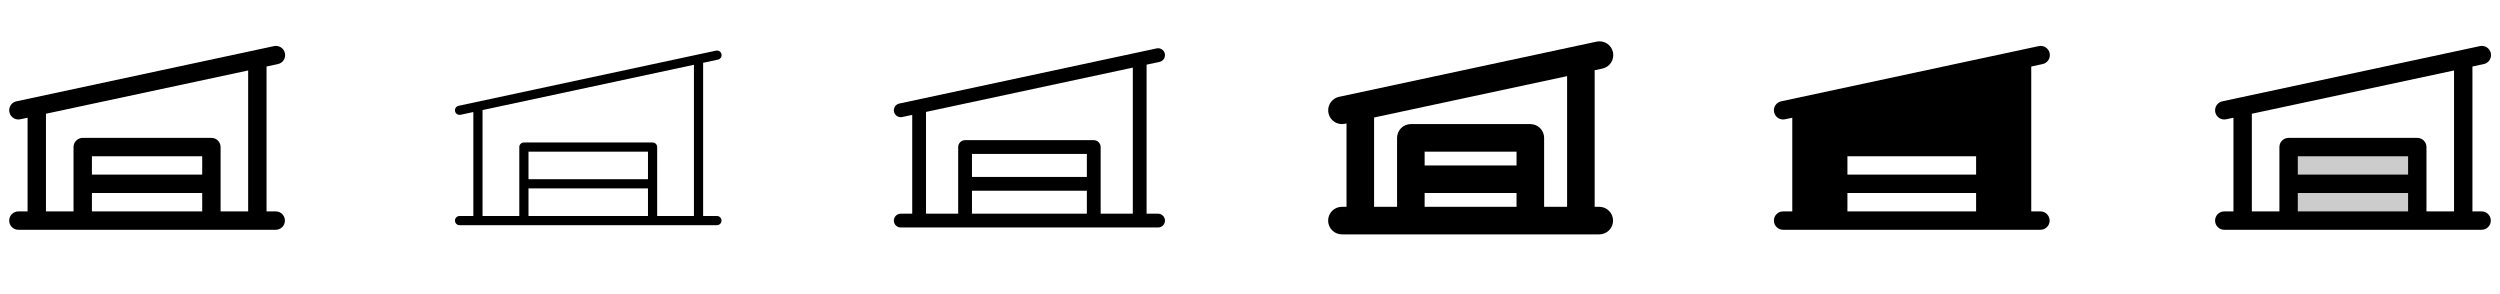 <svg width="272" height="32" viewBox="0 0 272 32" fill="none" xmlns="http://www.w3.org/2000/svg">
<g clip-path="url(#clip0_17_7235)">
<path d="M30 23H29V7.237L30.209 6.977C30.34 6.953 30.465 6.902 30.576 6.829C30.688 6.755 30.783 6.66 30.857 6.549C30.931 6.438 30.982 6.313 31.007 6.182C31.032 6.05 31.03 5.916 31.002 5.785C30.974 5.655 30.921 5.531 30.844 5.422C30.767 5.312 30.67 5.219 30.557 5.148C30.444 5.077 30.318 5.029 30.186 5.008C30.055 4.986 29.92 4.991 29.79 5.022L1.79 11.023C1.549 11.075 1.335 11.214 1.191 11.414C1.046 11.614 0.98 11.86 1.007 12.106C1.033 12.351 1.148 12.578 1.332 12.743C1.515 12.908 1.753 13 2 13C2.071 13 2.142 12.992 2.211 12.977L3 12.809V23H2C1.735 23 1.48 23.105 1.293 23.293C1.105 23.48 1 23.735 1 24C1 24.265 1.105 24.52 1.293 24.707C1.48 24.895 1.735 25 2 25H30C30.265 25 30.52 24.895 30.707 24.707C30.895 24.52 31 24.265 31 24C31 23.735 30.895 23.48 30.707 23.293C30.52 23.105 30.265 23 30 23ZM5 12.375L27 7.666V23H24V16C24 15.735 23.895 15.48 23.707 15.293C23.52 15.105 23.265 15 23 15H9C8.735 15 8.48 15.105 8.293 15.293C8.105 15.48 8 15.735 8 16V23H5V12.375ZM22 19H10V17H22V19ZM10 21H22V23H10V21Z" fill="currentColor"/>
<path d="M78 23.5H76.5V6.833L78.105 6.489C78.17 6.476 78.232 6.451 78.288 6.414C78.343 6.377 78.39 6.329 78.427 6.274C78.464 6.218 78.489 6.156 78.501 6.091C78.513 6.025 78.513 5.958 78.499 5.893C78.485 5.828 78.458 5.766 78.42 5.712C78.382 5.657 78.333 5.611 78.277 5.575C78.221 5.54 78.158 5.516 78.092 5.505C78.027 5.494 77.96 5.496 77.895 5.511L49.895 11.511C49.774 11.537 49.668 11.607 49.595 11.707C49.523 11.807 49.49 11.93 49.503 12.053C49.516 12.176 49.574 12.289 49.666 12.372C49.758 12.454 49.877 12.5 50 12.5C50.035 12.5 50.071 12.496 50.105 12.489L51.5 12.19V23.5H50C49.867 23.5 49.74 23.553 49.646 23.647C49.553 23.74 49.5 23.867 49.5 24C49.5 24.133 49.553 24.26 49.646 24.354C49.74 24.448 49.867 24.5 50 24.5H78C78.133 24.5 78.26 24.448 78.354 24.354C78.447 24.26 78.5 24.133 78.5 24C78.5 23.867 78.447 23.74 78.354 23.647C78.26 23.553 78.133 23.5 78 23.5ZM52.5 11.976L75.5 7.048V23.5H71.5V16C71.5 15.867 71.447 15.74 71.354 15.647C71.26 15.553 71.133 15.5 71 15.5H57C56.867 15.5 56.74 15.553 56.646 15.647C56.553 15.74 56.5 15.867 56.5 16V23.5H52.5V11.976ZM70.5 19.5H57.5V16.5H70.5V19.5ZM57.5 20.5H70.5V23.5H57.5V20.5Z" fill="currentColor"/>
<path d="M126 23.25H124.75V7.035L126.157 6.734C126.352 6.692 126.522 6.575 126.63 6.407C126.738 6.24 126.775 6.037 126.734 5.842C126.692 5.648 126.575 5.478 126.407 5.37C126.24 5.262 126.037 5.224 125.842 5.266L97.843 11.266C97.648 11.308 97.478 11.425 97.37 11.592C97.262 11.76 97.225 11.963 97.266 12.158C97.308 12.352 97.425 12.522 97.593 12.63C97.76 12.738 97.963 12.775 98.157 12.734L99.25 12.5V23.25H98C97.801 23.25 97.61 23.329 97.47 23.47C97.329 23.61 97.25 23.801 97.25 24C97.25 24.199 97.329 24.39 97.47 24.53C97.61 24.671 97.801 24.75 98 24.75H126C126.199 24.75 126.39 24.671 126.53 24.53C126.671 24.39 126.75 24.199 126.75 24C126.75 23.801 126.671 23.61 126.53 23.47C126.39 23.329 126.199 23.25 126 23.25ZM100.75 12.178L123.25 7.356V23.25H119.75V16C119.75 15.801 119.671 15.61 119.53 15.47C119.39 15.329 119.199 15.25 119 15.25H105C104.801 15.25 104.61 15.329 104.47 15.47C104.329 15.61 104.25 15.801 104.25 16V23.25H100.75V12.178ZM118.25 19.25H105.75V16.75H118.25V19.25ZM105.75 20.75H118.25V23.25H105.75V20.75Z" fill="currentColor"/>
<path d="M174 22.5H173.5V7.641L174.314 7.468C174.509 7.429 174.695 7.353 174.86 7.242C175.026 7.131 175.167 6.989 175.277 6.822C175.387 6.656 175.462 6.47 175.499 6.274C175.536 6.079 175.534 5.878 175.493 5.683C175.451 5.488 175.371 5.304 175.258 5.14C175.144 4.977 174.999 4.837 174.832 4.73C174.664 4.624 174.476 4.551 174.28 4.517C174.084 4.484 173.883 4.489 173.689 4.534L145.689 10.534C145.327 10.612 145.007 10.821 144.79 11.12C144.573 11.42 144.475 11.789 144.513 12.157C144.552 12.524 144.725 12.865 144.999 13.113C145.274 13.361 145.63 13.499 146 13.5C146.106 13.5 146.212 13.489 146.316 13.468L146.501 13.428V22.5H146C145.602 22.5 145.221 22.658 144.939 22.939C144.658 23.221 144.5 23.602 144.5 24C144.5 24.398 144.658 24.779 144.939 25.061C145.221 25.342 145.602 25.5 146 25.5H174C174.398 25.5 174.779 25.342 175.061 25.061C175.342 24.779 175.5 24.398 175.5 24C175.5 23.602 175.342 23.221 175.061 22.939C174.779 22.658 174.398 22.5 174 22.5ZM149.5 12.784L170.5 8.284V22.5H168V15C168 14.602 167.842 14.221 167.561 13.94C167.279 13.658 166.898 13.5 166.5 13.5H153.5C153.102 13.5 152.721 13.658 152.439 13.94C152.158 14.221 152 14.602 152 15V22.5H149.5V12.784ZM165 18H155V16.5H165V18ZM155 21H165V22.5H155V21Z" fill="currentColor"/>
<path d="M222 23H221V7.237L222.209 6.977C222.34 6.953 222.465 6.902 222.576 6.829C222.688 6.755 222.783 6.66 222.857 6.549C222.931 6.438 222.982 6.313 223.007 6.182C223.032 6.05 223.03 5.916 223.002 5.785C222.974 5.655 222.92 5.531 222.844 5.422C222.768 5.312 222.67 5.219 222.557 5.148C222.444 5.077 222.318 5.029 222.186 5.008C222.054 4.986 221.92 4.991 221.79 5.022L193.79 11.023C193.549 11.075 193.335 11.214 193.191 11.414C193.046 11.614 192.98 11.86 193.007 12.106C193.033 12.351 193.148 12.578 193.332 12.743C193.515 12.908 193.753 13 194 13C194.071 13 194.142 12.992 194.211 12.977L195 12.809V23H194C193.735 23 193.48 23.105 193.293 23.293C193.105 23.48 193 23.735 193 24C193 24.265 193.105 24.52 193.293 24.707C193.48 24.895 193.735 25 194 25H222C222.265 25 222.52 24.895 222.707 24.707C222.895 24.52 223 24.265 223 24C223 23.735 222.895 23.48 222.707 23.293C222.52 23.105 222.265 23 222 23ZM215 23H201V21H215V23ZM215 19H201V17H215V19Z" fill="currentColor"/>
<path opacity="0.2" d="M263 16V24H249V16H263Z" fill="currentColor"/>
<path d="M270 23H269V7.237L270.209 6.977C270.34 6.953 270.465 6.902 270.576 6.829C270.688 6.755 270.783 6.66 270.857 6.549C270.931 6.438 270.982 6.313 271.007 6.182C271.032 6.05 271.03 5.916 271.002 5.785C270.974 5.655 270.92 5.531 270.844 5.422C270.768 5.312 270.67 5.219 270.557 5.148C270.444 5.077 270.318 5.029 270.186 5.008C270.054 4.986 269.92 4.991 269.79 5.022L241.79 11.023C241.549 11.075 241.335 11.214 241.191 11.414C241.046 11.614 240.98 11.86 241.007 12.106C241.033 12.351 241.148 12.578 241.332 12.743C241.515 12.908 241.753 13 242 13C242.071 13 242.142 12.992 242.211 12.977L243 12.809V23H242C241.735 23 241.48 23.105 241.293 23.293C241.105 23.48 241 23.735 241 24C241 24.265 241.105 24.52 241.293 24.707C241.48 24.895 241.735 25 242 25H270C270.265 25 270.52 24.895 270.707 24.707C270.895 24.52 271 24.265 271 24C271 23.735 270.895 23.48 270.707 23.293C270.52 23.105 270.265 23 270 23ZM245 12.375L267 7.666V23H264V16C264 15.735 263.895 15.48 263.707 15.293C263.52 15.105 263.265 15 263 15H249C248.735 15 248.48 15.105 248.293 15.293C248.105 15.48 248 15.735 248 16V23H245V12.375ZM262 19H250V17H262V19ZM250 21H262V23H250V21Z" fill="currentColor"/>
</g>
<defs>
<clipPath id="clip0_17_7235">
<rect width="272" height="32" rx="5" fill="white"/>
</clipPath>
</defs>
</svg>

